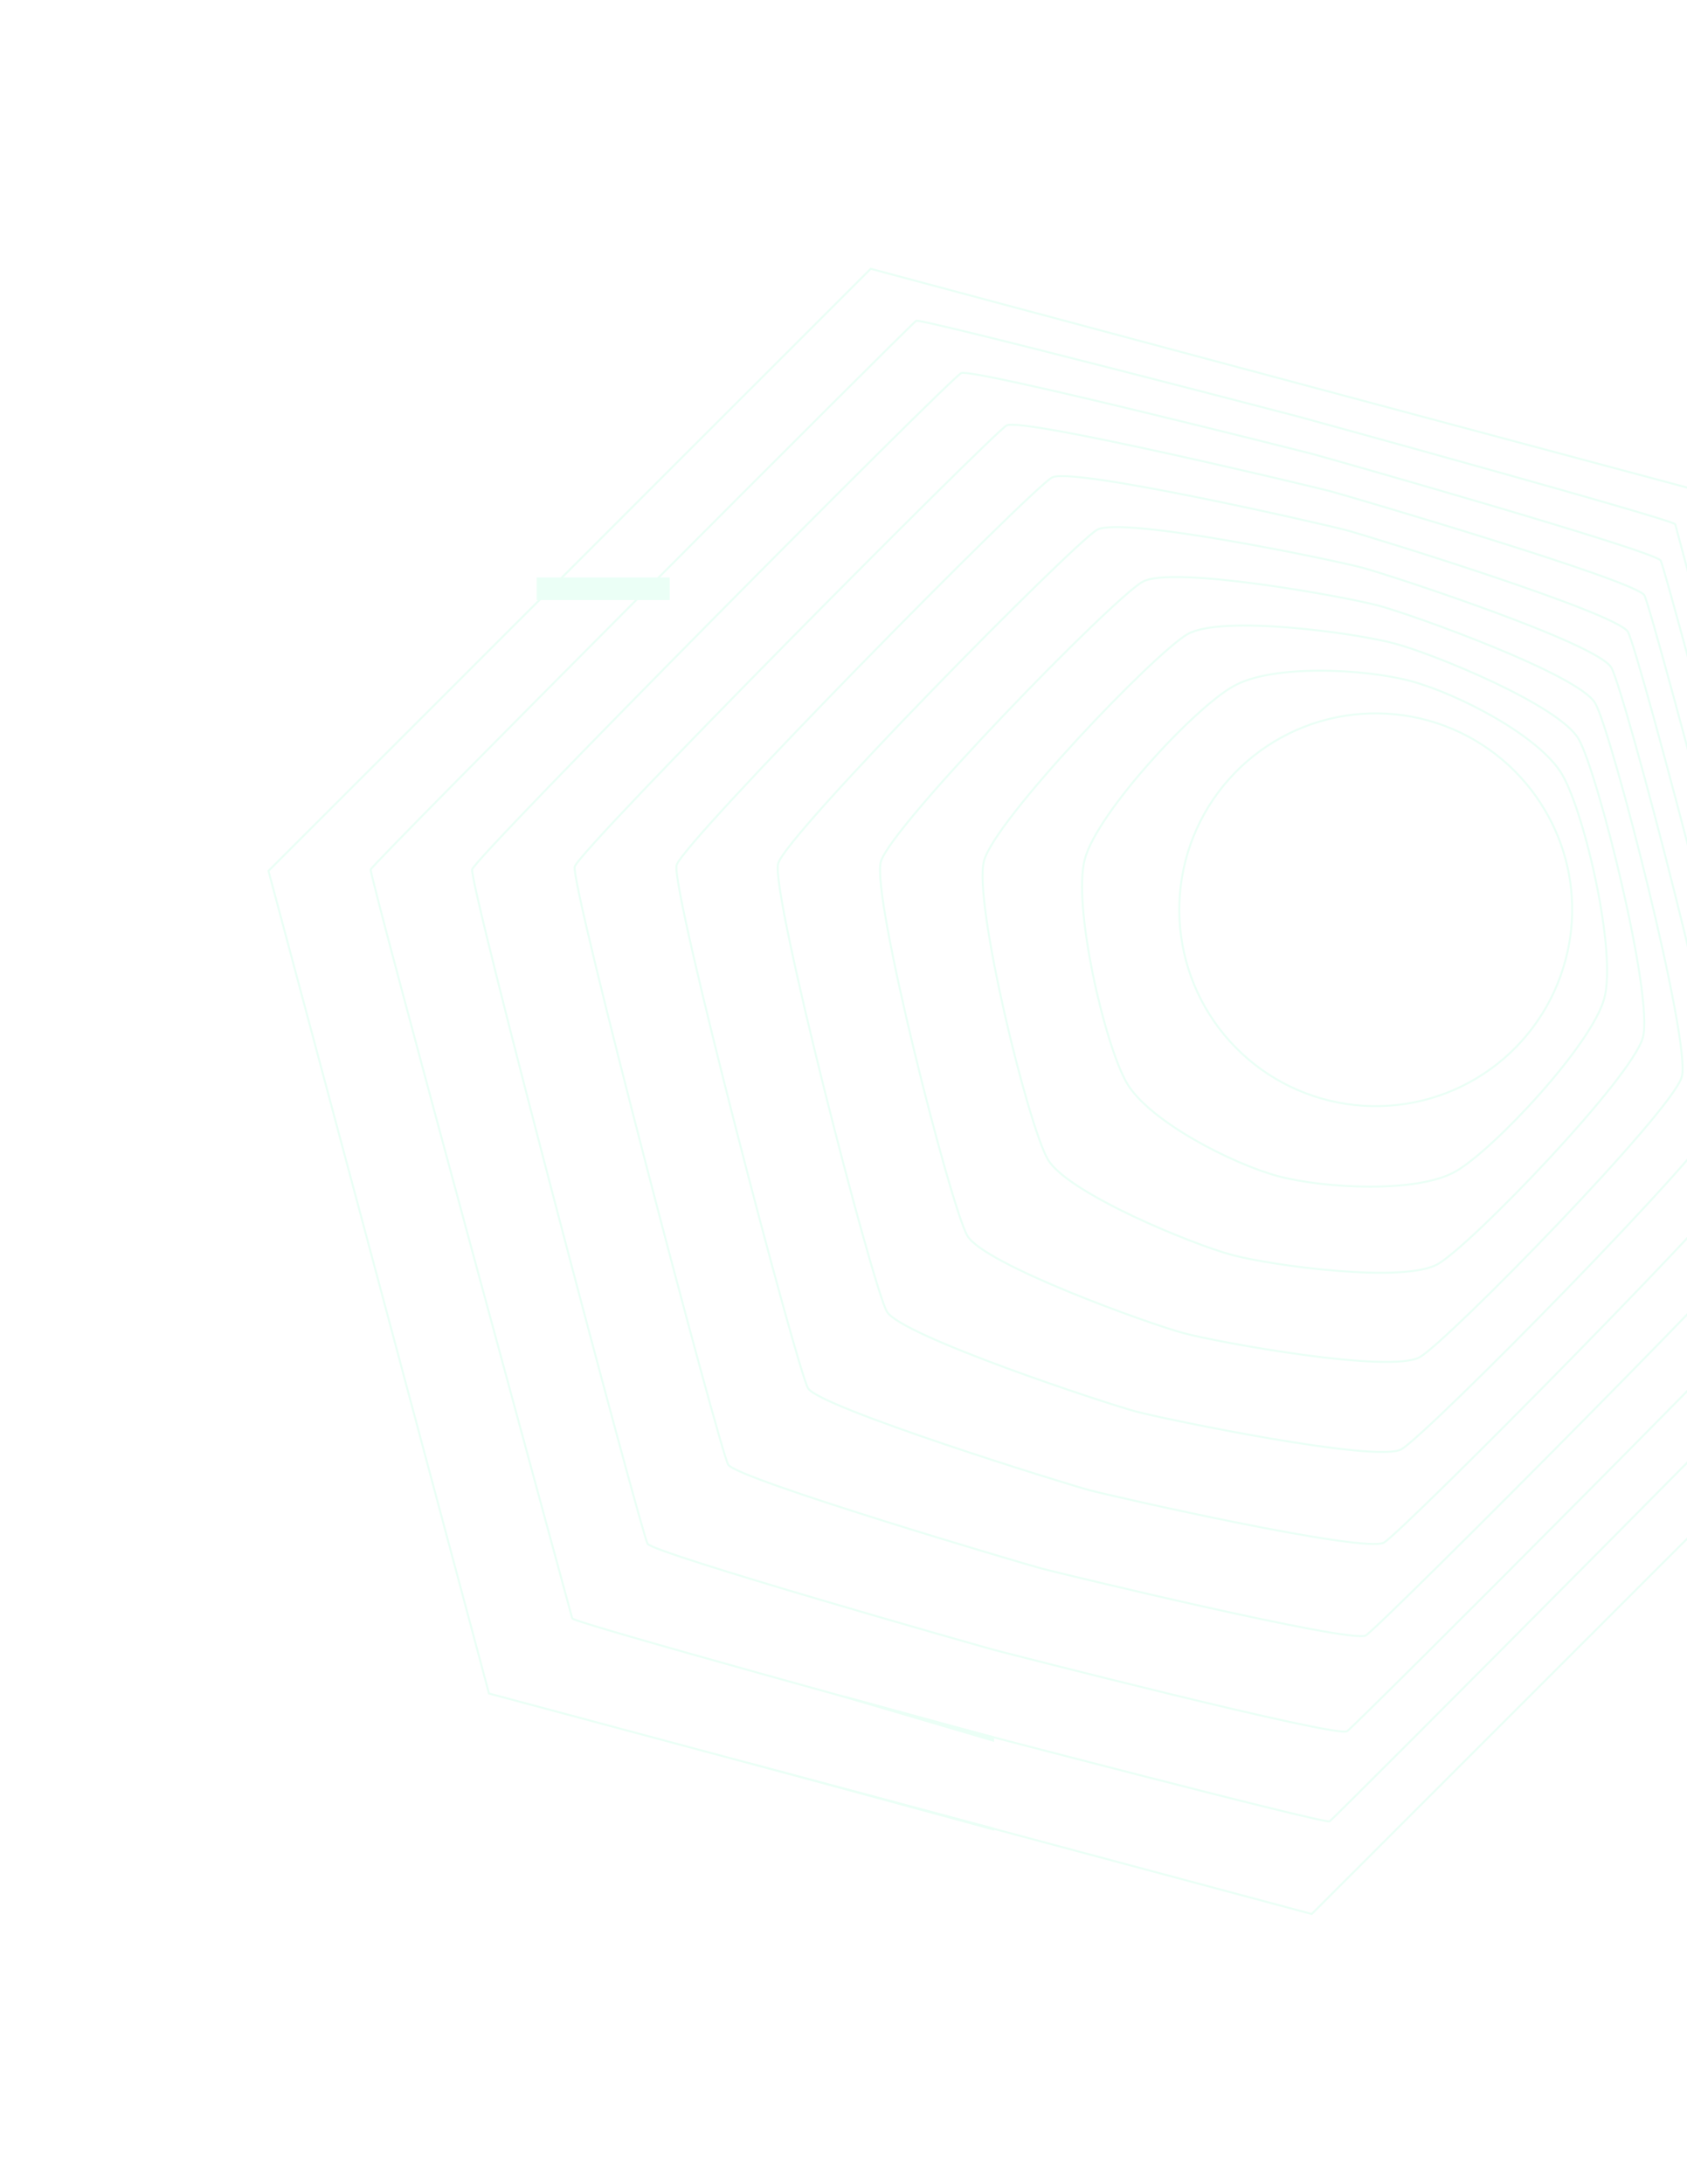 <svg width="1002" height="1297" viewBox="0 0 1002 1297" fill="none" xmlns="http://www.w3.org/2000/svg">
<g opacity="0.08" clip-path="url(#clip0_11_274)">
<path d="M1005.83 290.564L517.151 159.624L159.458 517.197L290.443 1005.71L779.121 1136.65L1136.81 779.079L1005.83 290.564Z" stroke="#00FF8B" stroke-width="1.181" stroke-miterlimit="10"/>
<path d="M544.154 190.525C547.006 188.878 767.601 246.453 771.077 247.384C774.553 248.315 994.381 308.752 995.005 311.33C995.629 313.908 1113.6 752.037 1112.67 755.513C1111.73 758.989 792.552 1079.98 789.7 1081.63C786.848 1083.28 566.308 1025.5 563.854 1024.84C561.4 1024.18 340.495 963.676 339.871 961.098C339.247 958.521 219.234 519.844 220.165 516.368C221.096 512.892 541.302 192.171 544.154 190.525Z" stroke="#00FF8B" stroke-width="1.181" stroke-miterlimit="10"/>
<path d="M570.896 221.581C576.804 218.343 773.656 268.021 780.608 269.884C787.56 271.746 983.082 327.204 986.374 332.908C989.667 338.612 1092.63 725.602 1090.55 733.372C1088.47 741.142 806.022 1023.99 800.099 1028.1C794.176 1032.21 597.34 981.657 590.388 979.795C583.436 977.932 388.118 922.529 384.621 916.77C381.123 911.012 278.365 524.076 280.447 516.306C282.529 508.536 564.375 224.655 570.896 221.581Z" stroke="#00FF8B" stroke-width="1.181" stroke-miterlimit="10"/>
<path d="M597.844 252.686C606.455 247.542 780.081 289.025 790.304 291.764C800.528 294.504 971.798 344.778 976.683 353.538C981.567 362.298 1070.64 698.889 1067.85 709.317C1065.05 719.745 819.727 966.295 811.171 971.235C802.616 976.174 629.304 934.337 618.876 931.543C608.448 928.749 437.437 878.325 432.498 869.769C427.558 861.214 338.634 524.882 341.374 514.659C344.113 504.436 589.289 257.626 597.844 252.686Z" stroke="#00FF8B" stroke-width="1.181" stroke-miterlimit="10"/>
<path d="M624.847 283.588C636.254 277.002 785.973 311.202 799.672 314.873C813.371 318.544 960.335 363.839 966.921 375.247C973.507 386.654 1048.45 672.121 1044.72 686.025C1041 699.929 833.417 909.477 822.01 916.063C810.603 922.649 660.83 888.653 646.926 884.928C633.022 881.202 486.522 835.811 479.936 824.404C473.35 812.997 398.205 527.474 401.876 513.775C405.547 500.075 612.622 289.955 624.847 283.588Z" stroke="#00FF8B" stroke-width="1.181" stroke-miterlimit="10"/>
<path d="M651.589 314.644C666.108 306.262 792.082 332.566 809.257 337.168C826.433 341.77 948.886 382.032 957.064 396.496C965.241 410.959 1026.46 645.414 1021.8 662.794C1017.14 680.174 847.106 852.664 832.234 860.732C817.361 868.8 691.945 842.865 674.566 838.209C657.186 833.552 535.141 793.399 526.759 778.881C518.377 764.362 457.57 530.017 462.172 512.842C466.775 495.667 637.33 322.877 651.589 314.644Z" stroke="#00FF8B" stroke-width="1.181" stroke-miterlimit="10"/>
<path d="M678.592 345.545C695.703 335.666 798.138 354.129 818.789 359.662C839.441 365.196 937.588 400.479 947.467 417.59C957.346 434.701 1004.47 618.701 998.935 639.352C993.401 660.003 860.592 795.791 843.427 805.874C826.261 815.958 723.88 797.291 703.025 791.702C682.169 786.114 584.431 750.94 574.552 733.829C564.673 716.719 517.55 532.719 523.139 511.863C528.727 491.007 660.813 355.464 678.592 345.545Z" stroke="#00FF8B" stroke-width="1.181" stroke-miterlimit="10"/>
<path d="M705.336 376.596C725.503 365.126 804.194 375.692 828.322 382.157C852.449 388.622 926.086 418.872 937.611 438.834C949.136 458.797 982.275 591.933 975.81 616.06C969.345 640.187 874.283 738.972 854.061 750.647C833.839 762.322 755.407 751.606 731.688 745.251C707.97 738.896 634.129 708.591 622.399 688.574C610.669 668.556 577.939 535.53 584.459 511.198C590.979 486.866 685.373 388.122 705.336 376.596Z" stroke="#00FF8B" stroke-width="1.181" stroke-miterlimit="10"/>
<path d="M732.282 407.708C755.151 394.332 810.304 397.057 837.907 404.453C865.51 411.849 914.636 437.065 927.958 460.139C941.279 483.213 960.284 565.226 952.888 592.829C945.492 620.432 887.767 682.105 864.898 695.481C842.029 708.858 786.113 705.709 759.123 698.477C732.134 691.245 682.394 665.865 669.222 643.05C656.05 620.236 636.95 537.759 644.347 510.156C651.743 482.552 709.059 420.77 732.282 407.708Z" stroke="#00FF8B" stroke-width="1.181" stroke-miterlimit="10"/>
<path d="M929.804 570.203C922.877 596.286 907.12 619.162 885.217 634.927C863.313 650.695 836.622 658.379 809.689 656.669C782.754 654.959 757.248 643.964 737.513 625.555C717.779 607.145 705.04 582.461 701.467 555.712C697.892 528.963 703.706 501.801 717.916 478.858C732.124 455.913 753.851 438.606 779.39 429.888C804.93 421.167 832.706 421.575 857.98 431.038C883.251 440.503 904.462 458.439 917.992 481.79C925.719 495.008 930.744 509.633 932.772 524.811C934.799 539.989 933.79 555.418 929.804 570.203Z" stroke="#00FF8B" stroke-width="1.181" stroke-miterlimit="10"/>
<path d="M297.6 1007.26L352.887 1021.95L353.967 1023.03L295.008 1007.26L297.6 1007.26Z" fill="#00FF8B"/>
<path d="M444.456 1046.35L590.448 1085.44L590.448 1087.17L444.456 1047.43L444.456 1046.35Z" fill="#00FF8B"/>
<path d="M502.551 1007.26L590.447 1031.24L590.447 1034.48L498.015 1007.26L502.551 1007.26Z" fill="#00FF8B"/>
<rect x="318.764" y="342.953" width="79.043" height="13.39" fill="#00FF8B"/>
</g>
<defs>
<clipPath id="clip0_11_274">
<rect width="1058.4" height="1058.4" fill="white" transform="translate(273.935) rotate(15)"/>
</clipPath>
</defs>
</svg>
